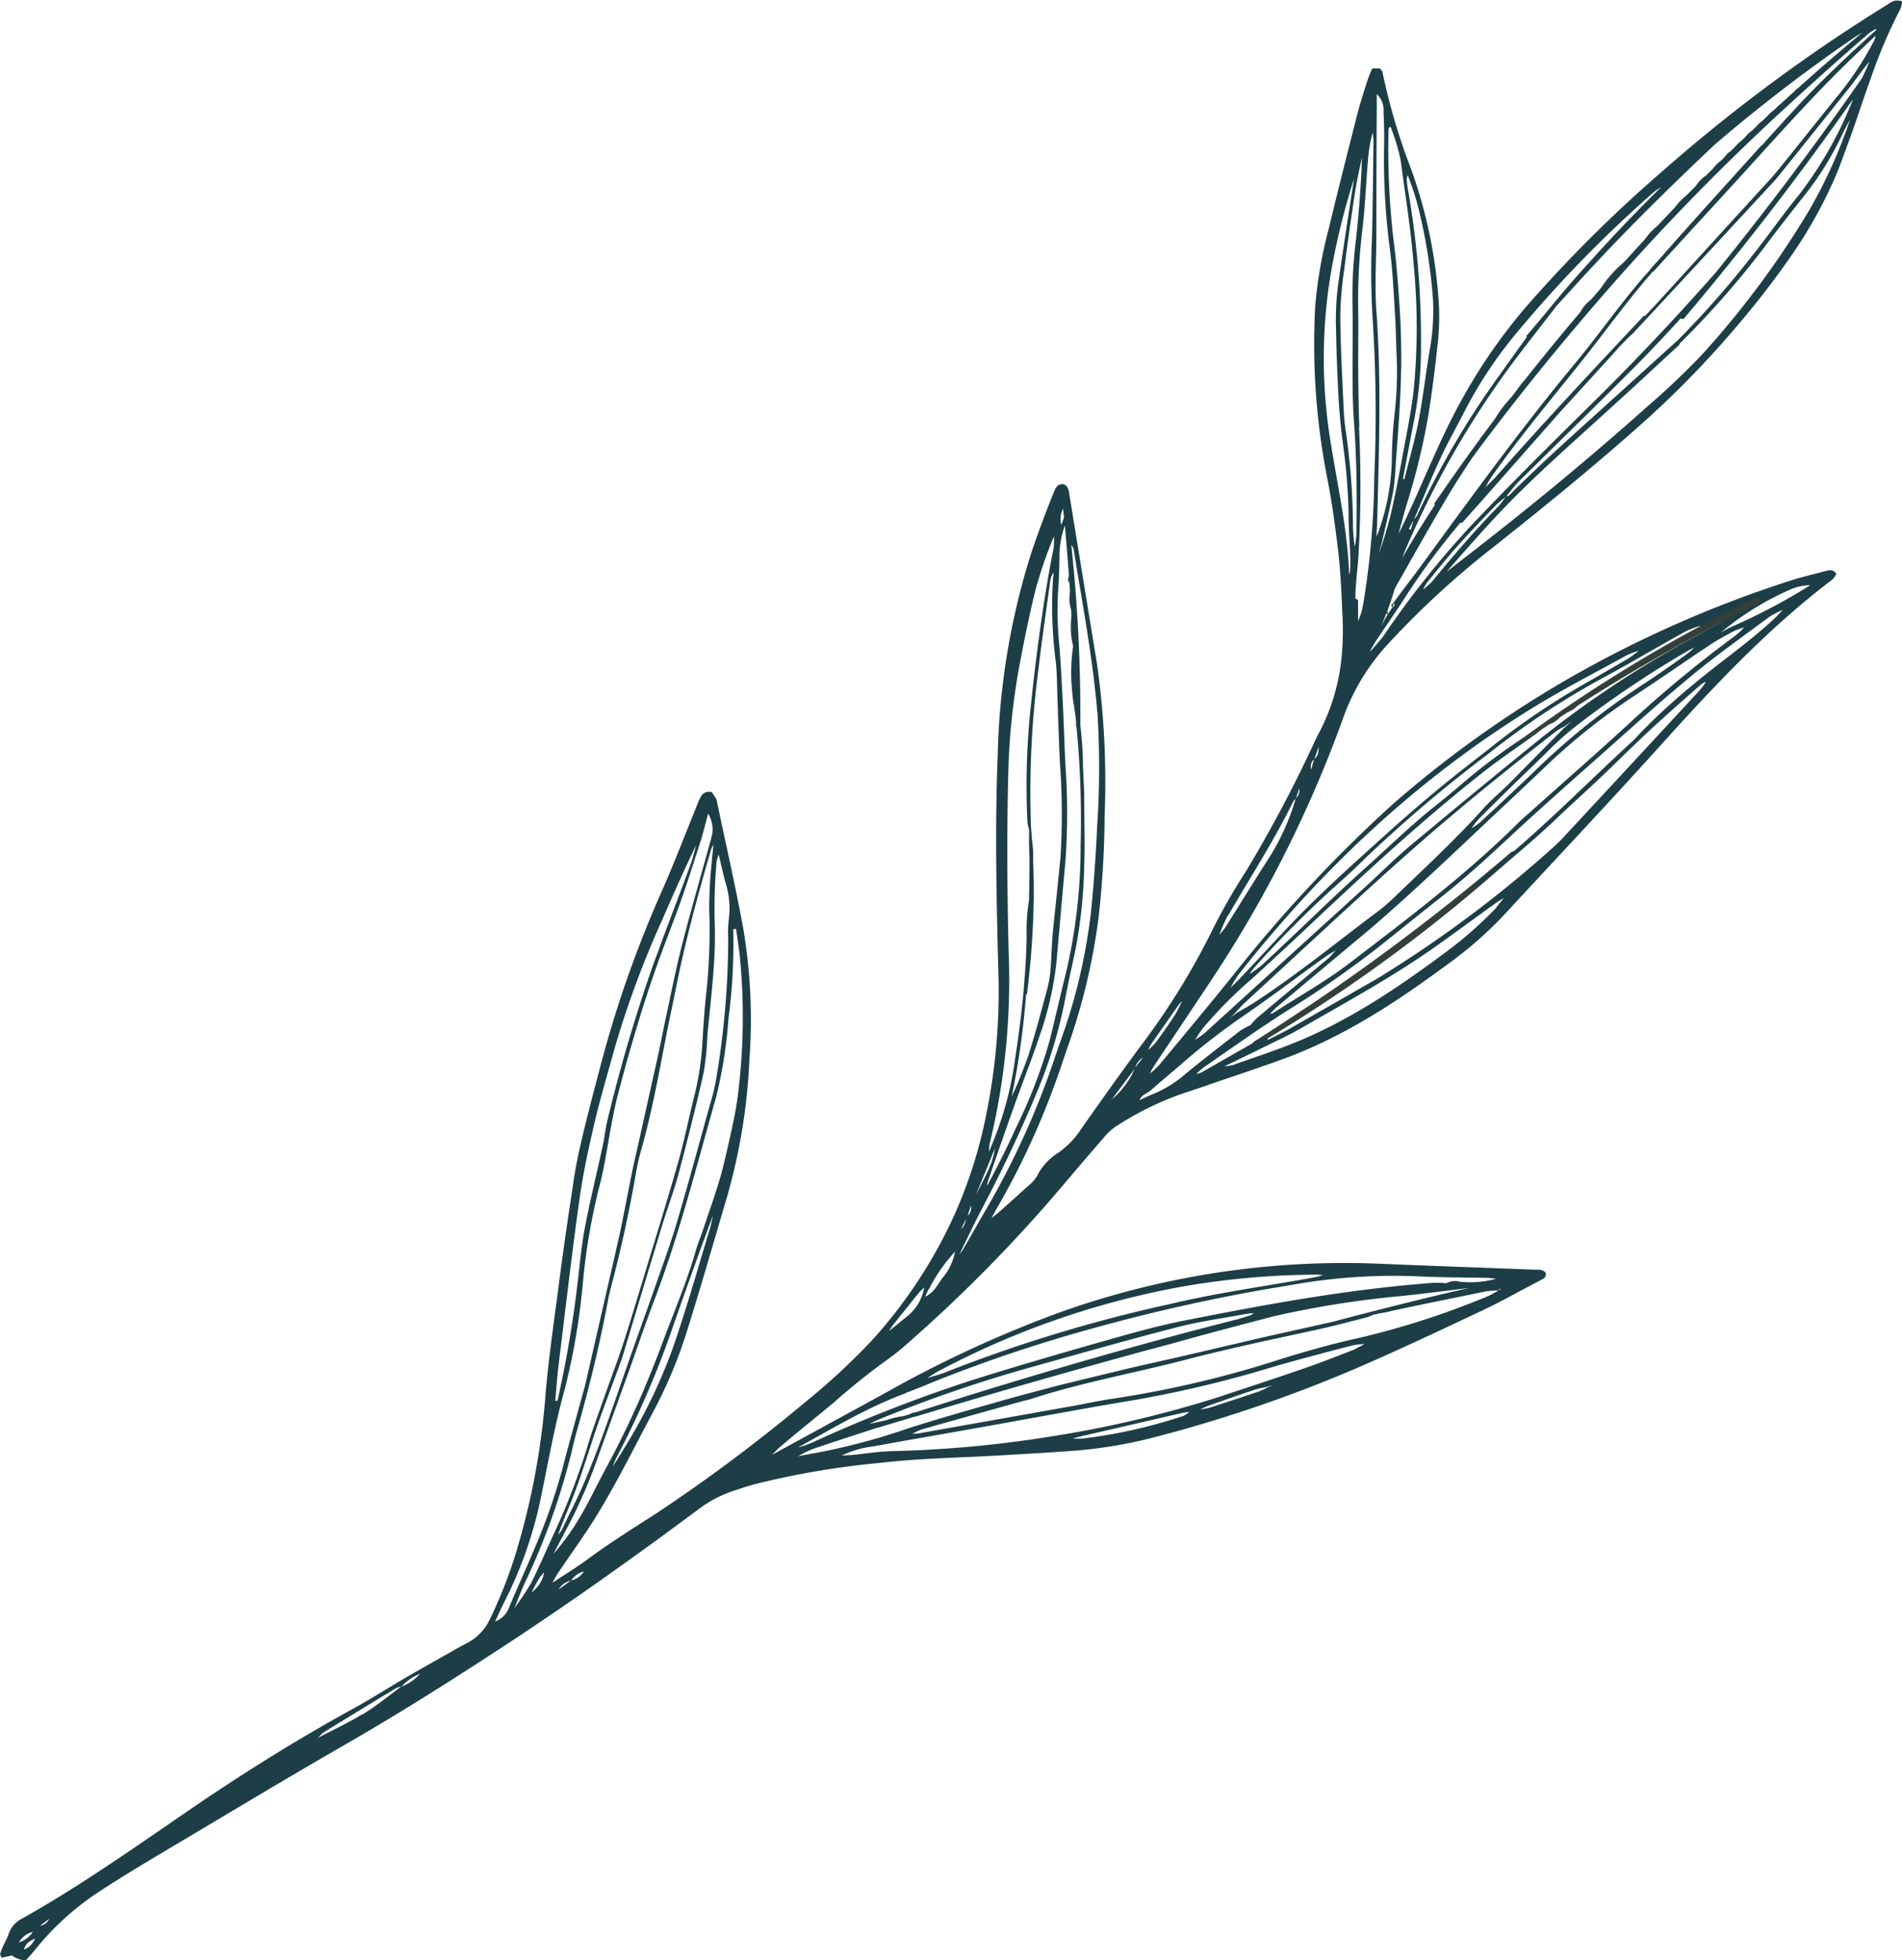 <svg xmlns="http://www.w3.org/2000/svg" viewBox="0 0 249.72 257.32"><defs><style>.cls-1{fill:#33403a;}.cls-2{fill:#1d3e46;}</style></defs><g id="Layer_2" data-name="Layer 2"><g id="Layer_1-2" data-name="Layer 1"><path class="cls-1" d="M200.58,58.48l.52-.57Z"/><path class="cls-1" d="M200.09,59c.17-.19.34-.39.52-.58C200.43,58.64,200.26,58.84,200.09,59Z"/><path class="cls-1" d="M199.6,59.57l.52-.57Z"/><path class="cls-1" d="M199.11,60.12c.17-.19.34-.39.52-.58C199.45,59.73,199.28,59.93,199.11,60.12Z"/><path class="cls-1" d="M198.61,60.66l.53-.57Z"/><path class="cls-1" d="M140.74,80.38a9.57,9.57,0,0,1,.15,4.45h0a10.48,10.48,0,0,1-.12-4.46Z"/><path class="cls-1" d="M140.77,80.37a4.39,4.39,0,0,1-.25-2.79h0a4.19,4.19,0,0,1,.25,2.79Z"/><path class="cls-1" d="M140.36,72.72h0C140.36,72.64,140.35,72.55,140.36,72.72Z"/><path class="cls-1" d="M140.38,74.45l-.19-.51.21,0c0,.18,0,.36-.05.54Z"/><path class="cls-1" d="M140.43,75.49c0-.35,0-.69-.05-1h0c0,.35,0,.7.05,1Z"/><path class="cls-1" d="M140.4,75.5c0,.35,0,.69,0,1h0c-.34-.33-.14-.69,0-1Z"/><path class="cls-1" d="M140.45,76.54c0,.35,0,.7,0,1h0c0-.35,0-.7,0-1Z"/><path class="cls-1" d="M209.92,38.26a14.67,14.67,0,0,1,4-4.38Z"/><path class="cls-1" d="M195.87,55.82a12.6,12.6,0,0,1,3.24-4.25A17.67,17.67,0,0,1,195.87,55.82Z"/><path class="cls-1" d="M219.65,27.68a6.51,6.51,0,0,1,2.4-2.43A6.23,6.23,0,0,1,219.65,27.68Z"/><path class="cls-1" d="M215.81,31.72a6.44,6.44,0,0,1,2.4-2.43A6.37,6.37,0,0,1,215.81,31.72Z"/><path class="cls-1" d="M222.51,24.73a3.71,3.71,0,0,1,1.91-1.89A4.21,4.21,0,0,1,222.51,24.73Z"/><path class="cls-1" d="M207.37,41.3a4.08,4.08,0,0,1,1.59-2A4,4,0,0,1,207.37,41.3Z"/><path class="cls-1" d="M199.08,51.6a3.71,3.71,0,0,1,1.59-2A3.88,3.88,0,0,1,199.08,51.6Z"/><path class="cls-1" d="M224.87,22.32A2.35,2.35,0,0,1,226.29,21,2.14,2.14,0,0,1,224.87,22.32Z"/><path class="cls-1" d="M226.26,21a2.2,2.2,0,0,1,1.42-1.34A2.27,2.27,0,0,1,226.26,21Z"/><path class="cls-1" d="M227.65,19.68a2.23,2.23,0,0,1,1.41-1.34A2.23,2.23,0,0,1,227.65,19.68Z"/><path class="cls-1" d="M231.8,15.73a2.37,2.37,0,0,1,1.42-1.35A2.29,2.29,0,0,1,231.8,15.73Z"/><path class="cls-1" d="M235.44,15A2.69,2.69,0,0,1,234,16.34,2.38,2.38,0,0,1,235.44,15Z"/><path class="cls-1" d="M237.8,12.59a2.73,2.73,0,0,1-1.42,1.34A2.59,2.59,0,0,1,237.8,12.59Z"/><path class="cls-1" d="M229,18.37A2.29,2.29,0,0,1,230.45,17,2.29,2.29,0,0,1,229,18.37Z"/><path class="cls-1" d="M230.42,17.05a2.24,2.24,0,0,1,1.42-1.35A2.37,2.37,0,0,1,230.42,17.05Z"/><path class="cls-1" d="M237.26,10.77a1.84,1.84,0,0,1,1.33-1A1.82,1.82,0,0,1,237.26,10.77Z"/><path class="cls-1" d="M201.13,49.11a2.26,2.26,0,0,1,1.1-1.44A2.38,2.38,0,0,1,201.13,49.11Z"/><path class="cls-1" d="M239.45,9a1.9,1.9,0,0,1,1.33-1A1.71,1.71,0,0,1,239.45,9Z"/><path class="cls-1" d="M204.25,45.2c.37-.47.73-1,1.1-1.43A2.3,2.3,0,0,1,204.25,45.2Z"/><path class="cls-1" d="M241.64,7.22a1.84,1.84,0,0,1,1.34-1A1.78,1.78,0,0,1,241.64,7.22Z"/><path class="cls-1" d="M202.69,47.16a2.42,2.42,0,0,1,1.1-1.44A2.34,2.34,0,0,1,202.69,47.16Z"/><path class="cls-1" d="M205.81,43.25c.37-.47.73-1,1.1-1.43A2.39,2.39,0,0,1,205.81,43.25Z"/><path class="cls-1" d="M233.19,14.41a1.07,1.07,0,0,1,.93-.8Z"/><path class="cls-1" d="M234.57,13.09l.93-.8A1.05,1.05,0,0,1,234.57,13.09Z"/><path class="cls-1" d="M235.47,12.32a1.1,1.1,0,0,1,.93-.8A1.21,1.21,0,0,1,235.47,12.32Z"/><path class="cls-1" d="M239.19,11.27l-.93.8Z"/><path class="cls-1" d="M236.36,11.54a1.19,1.19,0,0,1,.93-.8A1.1,1.1,0,0,1,236.36,11.54Z"/><path class="cls-1" d="M238.56,9.77a1.12,1.12,0,0,1,.92-.8A1.1,1.1,0,0,1,238.56,9.77Z"/><path class="cls-1" d="M240.75,8l.93-.8A1.07,1.07,0,0,1,240.75,8Z"/><path class="cls-1" d="M243.84,5.45a1,1,0,0,1,.93-.8Z"/><path class="cls-1" d="M243.84,6.77l-.93.8Z"/><path class="cls-1" d="M242.94,6.22a1,1,0,0,1,.93-.8Z"/><path class="cls-1" d="M200.64,49.65l.52-.57Z"/><path class="cls-1" d="M202.2,47.7l.52-.57Z"/><path class="cls-1" d="M203.76,45.75l.52-.57Z"/><path class="cls-1" d="M205.32,43.8l.52-.58Z"/><path class="cls-1" d="M206.88,41.85l.52-.58Z"/><path class="cls-1" d="M208.93,39.35l.53-.57Z"/><path class="cls-1" d="M209.42,38.81l.53-.58Z"/><path class="cls-1" d="M213.84,33.9l.53-.57Z"/><path class="cls-1" d="M214.33,33.36l.53-.57Z"/><path class="cls-1" d="M214.83,32.81l.52-.57Z"/><path class="cls-1" d="M215.32,32.27l.52-.58Z"/><path class="cls-1" d="M218.18,29.32l.52-.58Z"/><path class="cls-1" d="M218.67,28.77l.52-.57Z"/><path class="cls-1" d="M219.16,28.23l.52-.58Z"/><path class="cls-1" d="M183,79.1l-.18.67C182.56,79.46,182.73,79.27,183,79.1Z"/><path class="cls-1" d="M222,25.27l.52-.57Z"/><path class="cls-1" d="M224.38,22.87l.53-.58Z"/><path class="cls-1" d="M232.58,18l-.53.57Z"/><path class="cls-1" d="M233.07,17.4l-.53.58Z"/><path class="cls-1" d="M233.56,16.86l-.52.57Z"/><path class="cls-1" d="M234.05,16.31l-.52.58Z"/><path class="cls-1" d="M246.2,4.36l-.52.58Z"/><path class="cls-1" d="M245.71,4.91l-.52.57Z"/><path class="cls-1" d="M244.82,5.68l-.52.57Z"/><path class="cls-1" d="M244.33,6.22c-.18.19-.35.39-.52.58C244,6.61,244.15,6.41,244.33,6.22Z"/><path class="cls-1" d="M242.94,7.54c-.17.19-.35.38-.52.58C242.59,7.92,242.77,7.73,242.94,7.54Z"/><path class="cls-1" d="M242.45,8.09l-.52.57Z"/><path class="cls-1" d="M241.55,8.86l-.52.57Z"/><path class="cls-1" d="M241.06,9.41l-.52.57Z"/><path class="cls-1" d="M240.17,10.18l-.52.57Z"/><path class="cls-1" d="M239.68,10.72c-.17.2-.35.39-.52.58C239.33,11.11,239.51,10.92,239.68,10.72Z"/><path class="cls-1" d="M235.93,14.45l-.53.58Z"/><path class="cls-1" d="M238.29,12l-.52.58Z"/><path class="cls-1" d="M236.42,13.9l-.53.58Z"/><path class="cls-1" d="M234.09,13.64l.52-.58Z"/><path class="cls-1" d="M240.58,10l-.44.24Z"/><path class="cls-1" d="M242,8.64l-.44.24Z"/><path class="cls-1" d="M245.23,5.45l-.45.25Z"/><path class="cls-1" d="M204.88,39.25a7.17,7.17,0,0,1,.67-1.1q3.33-3.74,6.69-7.42a6.49,6.49,0,0,1,1-.77,7.64,7.64,0,0,1-.62.94q-3.37,3.78-6.78,7.54A8.61,8.61,0,0,1,204.88,39.25Z"/><path class="cls-1" d="M215.59,27.58a3.57,3.57,0,0,1,1.91-1.89A3.78,3.78,0,0,1,215.59,27.58Z"/><path class="cls-1" d="M213.72,29.44a3.73,3.73,0,0,1,1.9-1.89A3.65,3.65,0,0,1,213.72,29.44Z"/><path class="cls-1" d="M219.53,23.2l.41-.23.33.09a2,2,0,0,1-1.41,1.34l.18-.66Z"/><path class="cls-1" d="M218.14,24.51l.75-.14a2.07,2.07,0,0,1-1.42,1.35Z"/><path class="cls-1" d="M213.23,30l.52-.57Z"/><path class="cls-1" d="M191.06,73.21c.17-.2.35-.39.52-.58C191.41,72.82,191.23,73,191.06,73.21Z"/><path class="cls-1" d="M190.57,73.75l.52-.57Z"/><path class="cls-1" d="M190.08,74.3c.17-.2.34-.39.52-.58C190.42,73.91,190.25,74.1,190.08,74.3Z"/><path class="cls-1" d="M189.59,74.84l.52-.57Z"/><path class="cls-1" d="M135.46,114.32a18.28,18.28,0,0,1-.28-5.22A10.74,10.74,0,0,1,135.46,114.32Z"/><path class="cls-1" d="M135.3,117.34c-.32-.59,0-1.15.12-1.71C135.73,116.22,135.45,116.78,135.3,117.34Z"/><path class="cls-1" d="M135.43,115.67c-.34-.47-.11-.93,0-1.39C135.78,114.75,135.56,115.21,135.43,115.67Z"/><path class="cls-1" d="M185.75,171.11c1.07-.74,2.37-.68,3.56-1a13.82,13.82,0,0,1,2.24-.18A21.31,21.31,0,0,1,185.75,171.11Z"/><path class="cls-1" d="M180.63,172.41c1.27-.85,2.8-.91,4.22-1.3a3.68,3.68,0,0,1,.94,0c-1.09.72-2.42.72-3.61,1.12A8,8,0,0,1,180.63,172.41Z"/><path class="cls-1" d="M196.9,169.06a3.37,3.37,0,0,1-.1.34l-1.56.09-1.57.06,2.26-.76Z"/><path class="cls-1" d="M191.51,170l.76-.16Z"/><path class="cls-1" d="M192.23,169.84l.76-.16Z"/><path class="cls-1" d="M193,169.69l.76-.15Z"/><path class="cls-1" d="M131.28,182.25l1.16-.39Z"/><path class="cls-1" d="M130.15,182.61l1.17-.38Z"/><path class="cls-1" d="M129,183l1.16-.38Z"/><path class="cls-1" d="M132.4,181.88l1.16-.39Z"/><path class="cls-1" d="M133.52,181.51l1.17-.39Z"/><path class="cls-1" d="M134.65,181.14l1.16-.39Z"/><path class="cls-1" d="M135.77,180.77l1.16-.39Z"/><path class="cls-1" d="M138.74,179.88l1.16-.38Z"/><path class="cls-1" d="M124.94,184.23l.76-.15Z"/><path class="cls-1" d="M136.89,180.39l.76-.15Z"/><path class="cls-1" d="M138,180l.76-.15Z"/><path class="cls-1" d="M139.86,179.51l.76-.15Z"/><path class="cls-1" d="M141.7,179l.76-.15Z"/><path class="cls-1" d="M142.42,178.86l.76-.15Z"/><path class="cls-1" d="M146.43,177.92l.76-.15Z"/><path class="cls-1" d="M147.15,177.78l.75-.15Z"/><path class="cls-1" d="M137.62,180.26l.43-.25Z"/><path class="cls-1" d="M198.43,111.85a285,285,0,0,1-26,19.81l-1.73,1.14-.2.14-2.72,1.79-.16.1c-1,.65-2,1.3-3,1.93-.31.2,0,.65.33.46a211.3,211.3,0,0,0,26.76-18.75c2.4-2,4.76-4,7.08-6.09C199.11,112.11,198.75,111.58,198.43,111.85Z"/><path class="cls-1" d="M169.52,133.92l-.43.25Z"/><path class="cls-1" d="M166.61,135.84l-.44.25Z"/><path class="cls-2" d="M109.48,184.12a88.45,88.45,0,0,1,7-5.61,30.75,30.75,0,0,0,2.68-2.15,195.45,195.45,0,0,0,20.33-20.67c1.84-2.17,3.68-4.33,5.55-6.48a7,7,0,0,1,1.58-1.4,40.58,40.58,0,0,1,8.51-4.2c1.81-.59,3.62-1.22,5.43-1.84,2.95-1,5.92-2,8.82-3.08,7.57-2.92,14.27-7.35,20.74-12.14a51.91,51.91,0,0,0,7.17-6.24c7.39-8,14.85-15.89,22.12-24C226,89.05,232.76,82,240.61,76.06a2.92,2.92,0,0,0,.49-.73c-.42-.61-.9-.5-1.39-.37-1.58.43-3.19.78-4.74,1.3a150.9,150.9,0,0,0-29.33,13,145.6,145.6,0,0,0-22.76,16.3A185.26,185.26,0,0,0,162,127.91c-3.22,4-6.51,7.94-9.79,11.89a12.32,12.32,0,0,1-1.24,1.15,8.36,8.36,0,0,1,.58-1.06c2.66-4,5.37-8,8-12A160,160,0,0,0,176.4,94.11a28.39,28.39,0,0,1,5.84-9.57A115,115,0,0,1,195.72,72.1c7.07-5.6,14.07-11.28,20.78-17.32A128,128,0,0,0,228.31,42.5a112.51,112.51,0,0,0,7.17-9.36,59.82,59.82,0,0,0,5.33-9.58c.76-1.69,1.34-3.46,2-5.21,1-2.73,1.86-5.48,2.86-8.2a66.51,66.51,0,0,1,3.85-9,4.08,4.08,0,0,0,.23-1,3.37,3.37,0,0,0-1-.06,4.33,4.33,0,0,0-1,.55,218.74,218.74,0,0,0-29.48,21.83A179.21,179.21,0,0,0,200.17,40.5a73.12,73.12,0,0,0-8.34,12.13c-3.17,5.75-5.43,11.91-8.21,17.46.29-1.07.66-2.48,1.07-3.88a88.42,88.42,0,0,0,2.91-12.1c.41-2.7.78-5.41,1.06-8.13a33.11,33.11,0,0,0,.27-5.71,63.57,63.57,0,0,0-3.61-17.94,81.24,81.24,0,0,1-3.81-12.87c0-.15-.18-.27-.33-.48l-1,0a17.92,17.92,0,0,0-.68,1.68c-.49,1.56-1,3.13-1.39,4.71-1.24,4.88-2.48,9.75-3.65,14.64a58.15,58.15,0,0,0-1.79,10.33,91.35,91.35,0,0,0,1.6,22.5c.63,3.21,1.07,6.47,1.45,9.72.29,2.6.41,5.23.51,7.85a34.75,34.75,0,0,1-.05,5.4A26.84,26.84,0,0,1,173.29,96c-.45.81-.82,1.67-1.22,2.51a174.85,174.85,0,0,1-8.56,16,78.79,78.79,0,0,0-4.16,7.24,95.14,95.14,0,0,1-9.41,15.34c-2.71,3.64-5.33,7.35-7.94,11.05a11.43,11.43,0,0,1-3,3.16,7.62,7.62,0,0,0-2.85,3.1,5,5,0,0,1-1.2,1.32c-1.25,1.15-2.51,2.27-3.78,3.4-.24.22-.51.41-1,.81.33-.61.47-.9.64-1.18a102.16,102.16,0,0,0,7.41-15.69c.76-2,1.4-4,2.1-6a82.44,82.44,0,0,0,3.91-16.56,125.33,125.33,0,0,0,.8-13.41,110.79,110.79,0,0,0-1-19.94Q142.2,76,140.39,64.83c-.08-.49-.14-1-.73-1.26-.89-.11-1.15.63-1.39,1.27-1,2.5-1.94,5-2.8,7.53A94.46,94.46,0,0,0,131,99c-.38,9.34-.18,18.68.06,28a81.09,81.09,0,0,1-1.49,18.91,61.92,61.92,0,0,1-4.26,13.58A63.7,63.7,0,0,1,114.45,176a87.58,87.58,0,0,1-8.64,8,220.4,220.4,0,0,1-19.55,14.62c-3,1.94-6,3.8-8.87,5.91-1.56,1.16-3.24,2.18-4.86,3.26.31-.56.6-1.13,1-1.66,1.07-1.59,2.17-3.15,3.24-4.73,3.37-5,6-10.44,8.81-15.72a61.55,61.55,0,0,0,4.64-11c1.83-5.84,3.51-11.73,5.25-17.6a77.63,77.63,0,0,0,2.92-17.91,72,72,0,0,0-.84-17.48c-1-5.42-2.24-10.81-3.37-16.21a2.26,2.26,0,0,0-.17-.63c-.17-.32-.4-.61-.54-.84a1.2,1.2,0,0,0-1.49.65,8.4,8.4,0,0,0-.52,1.19c-1.49,3.65-2.89,7.33-4.47,10.93a150,150,0,0,0-7.86,22.06c-.89,3.38-1.8,6.76-2.61,10.16-.52,2.18-1,4.39-1.29,6.6q-1.09,7-2,14.11c-.6,4.55-1.26,9.1-1.63,13.67A96.66,96.66,0,0,1,67.7,204a61.16,61.16,0,0,1-3.36,8.53,6.84,6.84,0,0,1-3.12,3.23c-.69.35-1.35.72-2,1.1-2,1.13-4,2.25-6,3.41-2.31,1.35-4.57,2.8-6.92,4.09-7.48,4.1-14.7,8.63-21.74,13.46s-14.18,9.86-21.72,14.09A3.45,3.45,0,0,0,1.1,254a10.5,10.5,0,0,1-.62,1.32,10.29,10.29,0,0,0-.47,1.2c0,.11.1.28.2.49l1.37-.29a3.05,3.05,0,0,0,1.82.63c.33-.38.74-.81,1.11-1.27a36.56,36.56,0,0,1,8.44-7.7c3.57-2.34,7.24-4.5,10.91-6.68,7.23-4.31,14.45-8.64,21.75-12.84,6.58-3.79,13-7.83,19.39-12,9.13-5.93,18-12.24,26.72-18.73a15.75,15.75,0,0,1,4.47-2.37c.93-.31,1.87-.63,2.81-.89a108.48,108.48,0,0,1,16.46-2.81c5.31-.63,10.69-.68,16-1,3.33-.2,6.65-.38,10-.64a61.08,61.08,0,0,0,10.81-1.92,185.86,185.86,0,0,0,25.27-8.64c5.77-2.47,11.46-5.17,17.14-7.85,2.57-1.21,5-2.61,7.56-3.93.38-.2.84-.35.69-1-.41-.48-1-.38-1.51-.4-6.88-.26-13.76-.5-20.63-.79a111,111,0,0,0-42.33,6.65A156.35,156.35,0,0,0,116,183l-14.65,8c.42-.41.82-.85,1.27-1.22C104.9,187.85,107.22,186,109.48,184.12ZM186.86,77.41a5,5,0,0,1,.51-.94c1.38-1.69,2.74-3.4,4.19-5,1.59-1.79,3.27-3.51,4.93-5.24a15.32,15.32,0,0,1,1.22-1c.56-.66,1.07-1.37,1.68-2,4.92-4.87,9.89-9.7,14.78-14.6q3.33-3.34,6.51-6.85a.29.29,0,0,0,.44,0Q232.91,27.85,243.3,13a51.4,51.4,0,0,1-7.09,12.56c-2.1,2.57-4,5.29-6.07,7.9a124.19,124.19,0,0,1-10,11.35l-.08.05L205.84,57.73c-2.3,2.09-4.55,4.19-6.75,6.36a2,2,0,0,0-.26.25l-.74.75-.36.08c-.29.39-.55.8-.87,1.16l-.09.1c-1.31,1.35-2.59,2.72-3.85,4.14-1.7,1.93-3.36,3.89-5,5.9Zm50.76-49.95a118.54,118.54,0,0,1-14,18.92,97.45,97.45,0,0,1-7.35,7c-7.62,6.81-15.51,13.3-23.59,19.55l-2.75,2.13c2.85-3.25,5.69-6.52,8.74-9.6,4.45-4.47,9.24-8.62,13.88-12.89,2-1.79,3.92-3.6,5.87-5.4l.27-.25,1.74-1.6a.3.3,0,0,0,.1-.22,118.19,118.19,0,0,0,11.16-12.7c1.63-2.19,3.32-4.34,5-6.46a41.09,41.09,0,0,0,5.05-8c.36-.76.75-1.51,1.16-2.24A65.83,65.83,0,0,1,237.62,27.46Zm8.31-21.88a42,42,0,0,1-5,7.43c-2.09,2.59-4.16,5.2-6.25,7.79-.75.93-1.49,1.88-2.3,2.77Q225,31.63,217.7,39.65c-.57.62-1.15,1.22-1.73,1.83a.21.21,0,0,0-.22.06c-6.57,7-13.16,14-19.48,21.2L195,64c.31-.53.59-1.07.94-1.57,3.63-5.11,7.65-9.92,11.56-14.81,2.83-3.53,5.47-7.21,8.39-10.67.35-.42.71-.83,1.07-1.25a.27.27,0,0,0,.14-.07c4-4.4,8.06-8.78,12.07-13.19s7.87-8.72,12-12.86c1.66-1.66,3.36-3.27,5.06-4.88A1.82,1.82,0,0,1,245.93,5.58Zm.4-1.81,0,.17c-3.7,3.36-7.37,6.77-10.75,10.47-1.38,1.52-2.77,3-4.15,4.57-.11.09-.22.18-.32.28-4.34,4.82-8.72,9.61-13,14.49l-1.36,1.5a.34.34,0,0,0-.06.12l-1,1.12c-3.2,3.72-6,7.76-9.16,11.54-7.26,8.76-13.91,18-20.61,27.15-1,1.32-2,2.62-2.94,3.93.14.27.12.49-.18.64l-.56.84-.1-.34c.37-1,.7-2,1-3,2.31-4.08,4.6-8.17,7-12.2,1-1.7,2.1-3.36,3.19-5,5.13-6.95,10.56-13.68,16.2-20.22a304.57,304.57,0,0,1,23.59-24.48c4.07-3.76,8.19-7.48,12.4-11.1Zm-2.81,1.11c.32-.21.66-.41,1-.61A291.78,291.78,0,0,0,222.07,25a309.75,309.75,0,0,0-22.38,25.52c-1.65,2.1-3.25,4.23-4.83,6.37-.15.18-.29.36-.43.55l-.21.32c-2,2.71-3.92,5.46-5.83,8.22a.24.24,0,0,0,0,.31c-1.49,2.28-2.94,4.6-4.31,7,.28-.71.56-1.41.87-2.1a120.75,120.75,0,0,1,13.69-23.6c1.83-2.44,3.73-4.84,5.59-7.26a.56.56,0,0,1,.05-.08l2.86-3.14q3.18-3.49,6.48-6.87c3.74-3.83,7.59-7.54,11.47-11.22A213.48,213.48,0,0,1,243.52,4.88ZM189.06,60.3c1-2.18,2.2-4.28,3.29-6.42a56.19,56.19,0,0,1,7.22-10.71,162.82,162.82,0,0,1,17.52-17.91,8.69,8.69,0,0,1,1-.69c-1.64,1.62-3.27,3.27-4.87,4.94q-3.3,3.48-6.48,7.08c-2.15,2.44-4.15,5-6.29,7.46a.18.18,0,0,0,0,.23c-1.32,1.78-2.58,3.6-3.88,5.39A112.07,112.07,0,0,0,186.09,67.6a3,3,0,0,1-.43.58C186.79,65.55,187.86,62.89,189.06,60.3Zm-3.48,8-.35,1.25-.26-.1ZM182,80.56l.2.06-.88,1.6C181.56,81.67,181.79,81.12,182,80.56Zm-1.45,3.74c1.26-1.91,2.59-3.77,3.81-5.69a94.16,94.16,0,0,1,7.39-10,.29.29,0,0,0,.33-.09c4.36-4.89,8.67-9.82,13-14.71q3.67-4,7.34-8.05l.15-.2L214,44.11a2.86,2.86,0,0,0,.41-.36q9.18-9.87,18.34-19.77c.37-.4.72-.82,1.06-1.24,3-3.74,6-7.47,9-11.23.9-1.13,1.69-2.33,2.65-3.43-.32.73-.64,1.46-1,2.19q-9.12,13.08-19.19,25.5c-4.91,5.57-10,11-15.25,16.21-5.64,5.56-11.28,11.13-16.74,16.88a118.61,118.61,0,0,0-11.52,14.46c-.57.82-1.27,1.53-1.91,2.29A12.64,12.64,0,0,1,180.55,84.3ZM184.82,23a33.24,33.24,0,0,1,1.4,4.28,72.16,72.16,0,0,1,1.92,12,28.77,28.77,0,0,1-.43,6.68c-.53,3.13-.88,6.28-1.48,9.39-.49,2.54-1.22,5-1.84,7.56l-.19-.05c.51-2.68,1-5.36,1.52-8a51.73,51.73,0,0,0,.85-9.94,113.33,113.33,0,0,0-1.69-19.89c-.09-.48-.14-1-.19-1.46A2.48,2.48,0,0,1,184.82,23Zm-2.25-6.37A27.05,27.05,0,0,1,183.89,21c.59,4.49,1.34,9,1.69,13.48a85.46,85.46,0,0,1,0,17c-.31,2.49-.8,5-1.26,7.42-.5,2.73-1,5.47-1.62,8.18a47.56,47.56,0,0,1-1.7,5.65c.16-.57.34-1.13.47-1.7.49-2.13,1-4.24,1.42-6.39a31,31,0,0,0,.36-3.74c.19-2.55.39-5.11.53-7.67.11-2.12.2-4.24.19-6.37,0-2.34-.08-4.69-.24-7-.2-2.94-.43-5.88-.82-8.8a103.75,103.75,0,0,1-.6-14.21S182.41,16.77,182.57,16.61Zm-.92-2c.06,1.52.11,3,.07,4.58a89.92,89.92,0,0,0,.79,13.72c.35,2.75.47,5.54.64,8.31.12,1.74.13,3.49.21,5.24a48.1,48.1,0,0,1-.24,7.68,58.29,58.29,0,0,0-.38,6.2,29.6,29.6,0,0,1-2,10.09c0-.72.06-1.44.08-2.16.23-9.16.56-18.32-.11-27.49-.24-3.36,0-6.76,0-10.14q0-8.18.05-16.36c0-.65,0-1.3,0-1.94A2.76,2.76,0,0,1,181.65,14.56ZM178,31.71a59.47,59.47,0,0,0-.42,8.65c.05,2.51,0,5,0,7.53s0,5.13.2,7.68c.36,4.85.38,9.7.31,14.55a13.8,13.8,0,0,1-.22,1.68,23.7,23.7,0,0,1-.23-2.5,90.3,90.3,0,0,0-.95-12.72,25.53,25.53,0,0,1-.27-2.76c-.18-4.09-.41-8.18-.45-12.27a45.87,45.87,0,0,1,.52-6.18c.39-3.19.85-6.38,1.33-9.56.26-1.71.6-3.42,1-5.11C178.69,24.39,178.41,28.05,178,31.71Zm-.87,43.43c-.24-5.64-1.47-11.14-2.36-16.69a68,68,0,0,1,0-22.82,92.74,92.74,0,0,1,3-12.14c-.77,5.06-1.52,9.74-2.15,14.42a35.09,35.09,0,0,0-.21,5.23q.08,4.66.35,9.32c.12,2.13.35,4.25.63,6.36a74,74,0,0,1,.67,8.81c0,1.9.17,3.81.23,5.72,0,.68,0,1.36-.09,2A.57.57,0,0,1,177.09,75.14Zm1.34-19.08c-.11-2.72-.12-5.45-.15-8.18,0-2.46.05-4.92,0-7.37a77.58,77.58,0,0,1,.6-10.78c.32-2.88.44-5.77.68-8.66a19.32,19.32,0,0,1,.64-3.72c0,.41.1.83.09,1.25-.06,4.31-.09,8.63-.21,12.94a99.37,99.37,0,0,0,.12,10.64,194,194,0,0,1,.19,20.46,108.55,108.55,0,0,1-1,13.72c-.19,1.24-.34,2.49-.61,3.72a8.08,8.08,0,0,1-.51,1.45c0-.85,0-1.71,0-2.56a.35.35,0,0,0-.36-.36c0-1.85.28-3.68.4-5.52A164,164,0,0,0,178.43,56.06Zm-5.33,42c0,.81-.17,1.26-.57,1.57Zm-.63,1.67-.36,1.29A1.27,1.27,0,0,1,172.47,99.73Zm-1.92,3.78a1.52,1.52,0,0,1-.44,1.29Zm-9.31,16.62c2.87-4.95,6-9.77,8.52-14.92a1.14,1.14,0,0,1,.3-.32,30.37,30.37,0,0,1-3.52,7.79c-1.94,3-3.81,6.08-5.73,9.11a7.28,7.28,0,0,1-.77.91C160.43,121.84,160.77,121,161.24,120.13Zm35.21-1a53,53,0,0,1-7.15,6.23c-5.93,4.39-12.05,8.49-18.9,11.34-2.76,1.14-5.62,2.07-8.45,3.08a6.2,6.2,0,0,1-1.23.21c1.6-.78,3.21-1.55,4.81-2.34,1.8-.9,3.65-1.73,5.39-2.74,6-3.47,12.09-6.78,17.74-10.8,2.58-1.83,5.13-3.71,7.69-5.56.34-.24.72-.45,1.08-.67C197.1,118.27,196.81,118.72,196.45,119.1ZM233,81.17c-3.35,3.15-7.16,5.73-10.67,8.68a83.77,83.77,0,0,0-6.89,6.3c-.33.35-.65.73-1,1.06-6.55,6-12.68,12.35-19.67,17.82a15.87,15.87,0,0,0-1.36,1.36,8.83,8.83,0,0,0,1.25-.68,122.8,122.8,0,0,0,10.2-8.72c1.7-1.62,3.45-3.18,5.15-4.79,2.18-2.06,4.29-4.19,6.49-6.23s4.54-4.09,6.83-6.11a2.72,2.72,0,0,1,.65-.36,9,9,0,0,1-.71,1q-8.85,9.57-17.72,19.12c-.89,1-1.87,1.84-2.85,2.71a156.78,156.78,0,0,1-20.62,15.36c-.51.32-1,.64-1.54.94q-5.4,3.1-10.82,6.19c-1,.59-2.12,1.11-3.22,1.68l-.3-.44c-.47.24-1,.45-1.42.71l-7,4a2.71,2.71,0,0,1-.7.21,10.29,10.29,0,0,1,1.16-1c3.74-2.56,7.42-5.21,11.26-7.61a133.21,133.21,0,0,0,13.07-9.29q3.38-2.73,6.78-5.42c3.22-2.54,6.21-5.32,9.22-8.11,3.92-3.64,7.93-7.17,11.93-10.72,3.84-3.41,7.64-6.86,11.6-10.12,3.28-2.71,6.76-5.17,10.18-7.71a11.48,11.48,0,0,1,1.81-.94C233.71,80.42,233.38,80.82,233,81.17ZM205.36,95.56q-3.56,3.61-7.12,7.21c-1.12,1.12-2.35,2.13-3.41,3.3-3.69,4.1-7.73,7.84-11.7,11.66a24.35,24.35,0,0,1-2.1,1.83c-5.36,4-10.57,8.27-16.19,11.95-.81.54-1.68,1-2.52,1.5l-.75.58.68-.7c.37-.39.71-.81,1.11-1.18,6.67-6.13,13.27-12.32,20-18.35S197.15,101.58,204.31,96a8.71,8.71,0,0,1,1-.58l1.05-.74Zm1.39-.11A135.06,135.06,0,0,1,221.8,85.33l.63-.32a8.47,8.47,0,0,1-1,.89c-2,1.44-4.1,2.91-6.2,4.27a92.22,92.22,0,0,0-13.76,11.08c-2.36,2.27-4.76,4.5-7.16,6.72a8.35,8.35,0,0,1-1.1.77,9.86,9.86,0,0,1,.93-1.2c1.37-1.4,2.77-2.77,4.17-4.15,1.56-1.52,3.11-3,4.7-4.55A41.42,41.42,0,0,1,206.75,95.45Zm-10.68,11.64c2.3-2.16,4.62-4.33,6.91-6.52A82.06,82.06,0,0,1,214.5,91.4c3.29-2.16,6.51-4.41,9.79-6.59,1-.7,2.14-1.3,3.25-1.9a9,9,0,0,1,1.45-.54,11.17,11.17,0,0,1-1.12,1.06,159.22,159.22,0,0,0-14.26,11.81c-4.23,3.88-8.55,7.65-12.83,11.48-.41.36-.83.71-1.22,1.09-6.91,6.9-14.69,12.75-22.41,18.66-3.16,2.41-6.67,4.36-10,6.52a1.79,1.79,0,0,1-.41.13,9.27,9.27,0,0,1,1-1q5.9-4.95,11.81-9.88C185.22,117.41,190.61,112.22,196.07,107.09Zm39.15-29.77a7.12,7.12,0,0,1,2.44-.5c-.23.16-.47.31-.71.46a78.55,78.55,0,0,1-9.6,5c-.49.23-1,.52-1.44.78A38.2,38.2,0,0,1,235.22,77.32ZM162.57,128c11.29-14.35,24.46-26.61,40.19-36C206.32,89.91,210,88,213.63,86a10,10,0,0,1,1.56-.57c-.45.33-.89.68-1.38,1-2.11,1.24-4.24,2.47-6.37,3.69a94.55,94.55,0,0,0-11.1,7.53c-2.53,2-5.09,3.94-7.57,6s-4.91,4.17-7.29,6.33c-3.24,2.92-6.5,5.84-9.6,8.91s-6.08,6.4-9.12,9.61c-.39.4-.8.78-1.2,1.16C161.89,129.06,162.2,128.52,162.57,128Zm-4.8,7.18a56.88,56.88,0,0,1,6.54-6.63c2.2-2,4.35-4,6.49-6,7.74-7.3,15.52-14.55,23.88-21.14,2.23-1.76,4.59-3.33,6.89-5,.51-.38,1-.83,1.47-1.25a8.23,8.23,0,0,0-1.17.5,78.55,78.55,0,0,0-9.4,6.8c-1.28,1.1-2.58,2.19-3.9,3.24-3.3,2.6-6.29,5.55-9.42,8.35-4.62,4.15-9,8.54-13.59,12.75a13.66,13.66,0,0,1-1.51,1.07,9,9,0,0,1,.64-.85,142.27,142.27,0,0,1,10.38-10.46c1.43-1.27,2.85-2.56,4.2-3.91A184,184,0,0,1,195.36,99a103.35,103.35,0,0,1,14.71-9.8c3.74-2,7.42-4.2,11.15-6.26a13,13,0,0,1,2.05-.79l-.46.51a12.62,12.62,0,0,0,1.49-.55c1.7-.86,3.38-1.75,5.06-2.63a15.54,15.54,0,0,1-1.67,1.26c-2.23,1.26-4.51,2.45-6.75,3.71a136,136,0,0,0-18.39,12.28c-5.88,4.73-11.69,9.54-17.48,14.37-2,1.68-3.86,3.55-5.8,5.32l-21.1,19.2a12.42,12.42,0,0,1-1.26.89C157.19,136.08,157.45,135.62,157.77,135.22Zm-6.72,8c1.46-1.31,3-2.55,4.45-3.83a90,90,0,0,1,8.16-6.26c3.49-2.41,6.88-5,10.32-7.46.44-.32.93-.58,1.4-.86-.31.32-.59.67-.93,1-3.13,2.62-6.27,5.23-9.39,7.85a8.58,8.58,0,0,0-.86.95h0a10.75,10.75,0,0,0-1.38.75c-2.36,1.84-4.73,3.67-7.05,5.56a15.42,15.42,0,0,1-4.55,2.82c-.55.2-1.07.49-1.6.74C149.85,143.71,150.58,143.59,151.05,143.18Zm.1-6.12q1.82-2.62,3.66-5.22a3,3,0,0,1,.39-.41c-.33.64-.62,1.31-1,1.91-.76,1.17-1.57,2.31-2.39,3.44a11.75,11.75,0,0,1-1.05,1.07A5.32,5.32,0,0,1,151.15,137.06Zm-1.08,1.79-1,1.25A2.15,2.15,0,0,1,150.07,138.85Zm-1.1,1.48a10.93,10.93,0,0,1-3,4Zm-21.92,19.26c.14-.43.28-.86.41-1.29A1.3,1.3,0,0,1,127.05,159.59Zm8.67-41.38c.06-3.43-.14-6.85-.4-10.27a6.1,6.1,0,0,0,0-.74,124.21,124.21,0,0,1,.95-18.79c.48-4.07,1.07-8.12,1.62-12.17a2.52,2.52,0,0,1,.43-1.07c0,.21,0,.41-.05.62a55.77,55.77,0,0,0,.35,11.11c.18,1.63.15,3.27.22,4.91.1,2.78.19,5.56.32,8.34a90.62,90.62,0,0,1,.07,12.44c-.31,3.26-.67,6.52-1,9.78-.15,1.69-.18,3.38-.32,5.07a14,14,0,0,1-.42,2.41c-.77,2.85-1.52,5.71-2.41,8.52a58.42,58.42,0,0,1-2.25,5.6,104.29,104.29,0,0,0,1.88-13.38.24.24,0,0,0,.14-.2A115.31,115.31,0,0,0,135.72,118.21Zm-7.61,38.68,2.52-6.13C130.3,153,129.1,154.91,128.11,156.89Zm12.79-85a1.4,1.4,0,0,1,.1.47c1.17,7.17,2.51,14.32,3.11,21.58a116.93,116.93,0,0,1-.07,14.74c-.17,3.65-.42,7.31-.79,10.94a74.88,74.88,0,0,1-3.95,16.89c-.67,1.91-1.3,3.83-2,5.72a107,107,0,0,1-7.6,16.14c-1.1,1.89-2.17,3.79-3.27,5.68a4.53,4.53,0,0,1-.43.55c.92-1.87,1.8-3.76,2.77-5.61,2.79-5.31,5.38-10.72,7.65-16.28A62.54,62.54,0,0,0,139.88,131c.36-1.93.79-3.85,1.21-5.77a64.74,64.74,0,0,0,1.26-11.7c.11-2.88,0-5.77,0-8.66,0-1.53-.13-3-.17-4.58,0-1.72-.16-3.43-.34-5.14a209.62,209.62,0,0,0-1.19-23.63A3.07,3.07,0,0,1,140.9,71.92ZM139.81,69c.48,5.3.83,10.6,1.09,15.9,0,0,0,0,0-.08h0a23.21,23.21,0,0,0-.15,5.71,15.81,15.81,0,0,0,.2,1.79q.18,1.15.33,2.31c0,.22,0,.44,0,.65a.2.2,0,0,0,.06.16,127.49,127.49,0,0,1,.54,15.51A72.89,72.89,0,0,1,140,127.53c-.75,3-1.44,6.06-2.19,9.08a67.37,67.37,0,0,1-4.35,11.31c-1.2,2.63-2.48,5.22-3.87,7.77a2.22,2.22,0,0,1,.06-.45c1.16-3.35,2.31-6.71,3.51-10.05,1.06-3,2.24-5.93,3.24-8.93a43.4,43.4,0,0,0,2.3-9.88c.4-4.46.78-8.92,1.19-13.38a89,89,0,0,0,0-12.44c-.14-2.84-.22-5.68-.36-8.51-.13-2.57-.26-5.13-.48-7.69a44.59,44.59,0,0,1-.11-7c.11-1.58.15-3.17.17-4.75A11.69,11.69,0,0,1,139.81,69Zm-.22-2.24c0,.38.07.75.11,1.13a8.57,8.57,0,0,1-.35,1A2.72,2.72,0,0,1,139.59,66.77Zm-7.17,58c-.19-8.19-.25-16.38,0-24.57A90.8,90.8,0,0,1,134,86.55c.59-3.1,1.23-6.21,2-9.27a57.42,57.42,0,0,1,2.37-6.86,10.1,10.1,0,0,1,0,1.23c-.07.59-.22,1.18-.33,1.77-1.16,6.28-2,12.61-2.67,19a97,97,0,0,0-.47,15.53,4.07,4.07,0,0,0,.2.89c.1,3.11.08,6.24,0,9.37a23.25,23.25,0,0,0-.31,4.33c0,1.77-.1,3.53-.22,5.28-.07.84-.13,1.68-.2,2.52h0c-.27,2.89-.65,5.77-1.09,8.64a45,45,0,0,1-3.44,12.21,6.59,6.59,0,0,1,.09-1A91.17,91.17,0,0,0,132.42,124.78Zm-5.54,35.16c-.16.5-.21,1.05-.68,1.4C126.42,160.87,126.65,160.41,126.88,159.94ZM122,169.16a21.73,21.73,0,0,1,3.39-4.84,7.53,7.53,0,0,1-1.63,3.43c-.33.42-.59.9-.92,1.33a3.76,3.76,0,0,1-1.36,1.15C121.62,169.87,121.77,169.5,122,169.16ZM117.21,174q1.68-2.11,3.37-4.21c.23-.28.51-.52.77-.78a6.23,6.23,0,0,1-2.33,3.87l-2.28,1.85A8.21,8.21,0,0,1,117.21,174ZM2.49,255a2.83,2.83,0,0,1,1.82-1.38A3.39,3.39,0,0,1,2.49,255Zm.67.9c.24-.89.88-1.11,1.43-1.41A2.45,2.45,0,0,1,3.16,255.94Zm2.15-3.12,1.16-.88A1.66,1.66,0,0,1,5.31,252.82Zm42.26-27.73c-1.87,1.14-3.87,2.07-5.82,3.09a5.81,5.81,0,0,1,.87-.79q4.66-2.88,9.36-5.71a3.19,3.19,0,0,1,.7-.23C51,222.67,49.35,224,47.57,225.09Zm5.19-3.69a6.59,6.59,0,0,1,2.38-1.62A6.09,6.09,0,0,1,52.76,221.4ZM93.2,161.31c-1.51,5-2.92,9.95-4.58,14.85a68.62,68.62,0,0,1-6.08,13c-.67,1.13-1.38,2.24-2.07,3.35a9.54,9.54,0,0,1,.44-1.09,122,122,0,0,0,7.39-17.1q2.58-7.4,5.31-14.78C93.48,160.15,93.37,160.74,93.2,161.31ZM72.9,183.88c.14-1.5.24-3,.42-4.52.9-7.31,1.74-14.63,2.76-21.93.48-3.4,1.21-6.77,2-10.12s1.75-6.54,2.65-9.8a125.37,125.37,0,0,1,6.14-16.58c1.45-3.35,2.94-6.69,4.53-10-.23.81-.4,1.64-.69,2.43-1.09,3-2.22,5.93-3.33,8.89-.52,1.38-1,2.76-1.53,4.14a207.91,207.91,0,0,0-6.11,20.74c-.26,1.06-.36,2.15-.59,3.22-.76,3.52-1.62,7-2.31,10.55-.41,2.09-.63,4.21-.87,6.33a149.75,149.75,0,0,1-2.66,16.15c0,.18-.11.36-.16.55Zm-7.9,29c.41-.87.8-1.76,1.24-2.62A54.06,54.06,0,0,0,71,196.68c1-4.81,1.84-9.66,3.18-14.41a90.85,90.85,0,0,0,2.38-14.21A82.92,82.92,0,0,1,78.63,156c.79-2.94,1.18-6,1.77-9,.21-1.07.42-2.14.7-3.2,1.42-5.45,3-10.86,4.84-16.18,1.09-3.14,2.35-6.23,3.46-9.37.91-2.57,1.73-5.17,2.57-7.77.34-1.09.61-2.2,1-3.66a3.92,3.92,0,0,1,.55,2.61,10.78,10.78,0,0,1-.28,1.12c-1.24,4.53-2.55,9-3.72,13.6-.77,3-1.35,6-2,9-.45,2.08-.84,4.17-1.31,6.25-1,4.48-2,9-3,13.43-.48,2.19-.87,4.39-1.32,6.59-.23,1.18-.47,2.36-.74,3.53Q79.08,172,77,181.09c-.11.48-.23,1-.36,1.43-.92,3.38-1.88,6.74-2.75,10.13a77.93,77.93,0,0,1-3.66,10.52c-1.09,2.62-2.28,5.2-3.38,7.82A3.05,3.05,0,0,1,65,212.87Zm2.52-1.74c.47-1.13.9-2.27,1.41-3.39a89.53,89.53,0,0,0,6.22-17.57c.38-1.7.9-3.38,1.35-5.07,1.27-4.69,2.4-9.42,3.29-14.2.17-1,.43-1.92.68-2.87q1.83-7.07,3.06-14.25a31.48,31.48,0,0,1,.76-3.19c1.39-5,2.28-10,3.26-15.05.34-1.76.74-3.52,1.09-5.29,1.23-6.33,2.92-12.55,4.72-18.74a5.76,5.76,0,0,1,.31-.65c-.1,1.11-.2,1.85-.25,2.61a57.71,57.71,0,0,0-.31,5.87,75.84,75.84,0,0,1-.41,11.28c-.22,2.06-.35,4.14-.48,6.21a37.27,37.27,0,0,1-1,6.79c-.75,3-1.37,6.07-2.21,9.06-1.39,4.89-2.91,9.74-4.38,14.6-.92,3-1.82,6.07-2.8,9.08-.78,2.39-1.68,4.73-2.51,7.1-.7,2-1.46,4-2.06,6a89.42,89.42,0,0,1-4.49,11.77c-1,2.18-1.95,4.39-3,6.52A34.13,34.13,0,0,1,67.52,211.13Zm2.26-2.08c.32-.61.63-1.22,1-1.82a3,3,0,0,1,.67-.8A4.14,4.14,0,0,1,69.78,209.05Zm4.58-10.39c1.32-3.06,2.34-6.23,3.36-9.4,1.11-3.42,2.43-6.78,3.66-10.17.13-.36.27-.71.38-1.08,1.75-5.8,3.49-11.61,5.26-17.41.63-2.09,1.42-4.14,2-6.24,1.19-4.49,2.34-9,3.36-13.52a38.24,38.24,0,0,0,.5-5c.28-2.94.62-5.87.83-8.81a57.64,57.64,0,0,0,.13-5.88,69.25,69.25,0,0,1,.24-8c0-.2.11-.4.27-1,.36,1.47.59,2.58.89,3.67a11.23,11.23,0,0,1,.45,4.85,14.34,14.34,0,0,0-.08,2.45A111.07,111.07,0,0,1,94,141.81a27.3,27.3,0,0,1-.78,3.18c-1.43,5.16-2.83,10.33-4.34,15.46-.84,2.83-1.86,5.6-2.83,8.38-1.19,3.4-2.43,6.79-3.61,10.19-1.82,5.2-3.55,10.44-5.7,15.52-.91,2.16-2,4.23-3,6.34a3.48,3.48,0,0,1-.45.58C73.6,200.52,74,199.58,74.36,198.66Zm.44,1.26a65.76,65.76,0,0,0,3.62-8.41q2-5.55,4-11.09c1.18-3.29,2.29-6.6,3.53-9.86,3.3-8.7,5.56-17.71,8.1-26.64a61.31,61.31,0,0,0,1.59-10.17A75.7,75.7,0,0,0,96.27,122l.37-.06c.17,1.23.37,2.46.5,3.69a81.57,81.57,0,0,1-.22,17.81c-.15,1.3-.38,2.6-.65,3.88-.49,2.3-1,4.61-1.59,6.86-.74,2.57-1.65,5.09-2.5,7.63-.26.77-.59,1.53-.81,2.31-1,3.53-2.38,6.92-3.7,10.33-.57,1.47-1.11,3-1.69,4.43a121.83,121.83,0,0,1-6.62,14.24c-1.08,2-2,4-3.15,5.93A31.23,31.23,0,0,1,72.66,204Zm-1.47,8.74a2.55,2.55,0,0,1,1.61-1.16ZM75,207.48a2.87,2.87,0,0,1,1.65-1.18A2.62,2.62,0,0,1,75,207.48Zm29.79-16.31a14.81,14.81,0,0,1,2.08-1c2.76-.93,5.53-1.83,8.29-2.73h.09c1.58-.49,3.17-.95,4.75-1.44a.29.29,0,0,0,.1,0l1.58-.47a3.66,3.66,0,0,0,.44-.13c9.39-2.83,18.82-5.5,28.28-8.09q3-.78,5.94-1.61c.69-.19,1.39-.39,2.09-.57,2.92-.79,5.84-1.55,8.77-2.32a128.1,128.1,0,0,1,16.11-2.6c3.2-.31,6.39-.74,9.58-1.12-6.06,1.35-12.08,2.91-18.1,4.48l0,0-7.33,1.63c-4,.91-8,1.87-12,2.79-2.56.6-5.12,1.14-7.67,1.75q-4.14,1-8.26,2c-2.69.7-5.38,1.4-8.06,2.16-4.09,1.17-8.19,2.32-12.24,3.62a84.48,84.48,0,0,1-11.37,3.08Zm9.34-4.24c.46-.22.91-.44,1.37-.63a182.71,182.71,0,0,1,19.8-6.79c6.36-1.77,12.7-3.59,19.09-5.23,3-.79,6.2-1.22,9.3-1.8a7.3,7.3,0,0,1,.92-.08,2.14,2.14,0,0,1-.5.3l-1.5.46c-11.88,3-23.66,6.39-35.33,10-2.36.74-4.71,1.5-7.06,2.25a1.8,1.8,0,0,0-.8.26l-.75.23a10.65,10.65,0,0,0-2.28.54Zm41.34-1.08a67.35,67.35,0,0,1-13.29,3,12,12,0,0,1-1.34,0c.43-.12.87-.24,1.31-.34l13-3a9,9,0,0,1,1-.14A4.13,4.13,0,0,1,155.44,185.85Zm11-3.74a8.64,8.64,0,0,1-1.15.55q-3.28,1.11-6.6,2.17a7,7,0,0,1-1.13.18c.46-.2.91-.41,1.39-.58,1.85-.65,3.7-1.3,5.57-1.92.61-.21,1.26-.32,1.89-.47l.79-.22Zm11.48-5c-2.55,1-5.1,2-7.68,2.86-3.4,1.18-6.83,2.28-10.25,3.43a148.91,148.91,0,0,1-22.14,5.2A153.48,153.48,0,0,1,117,190.51c-1.74.06-3.48.34-5.21.51-.43,0-.85.06-1.28.08a12.16,12.16,0,0,1,4-1.19c5-.91,10-1.77,15-2.66,3.6-.64,7.2-1.31,10.8-1.95,3-.54,6-1.07,9-1.56a155.15,155.15,0,0,0,18.29-4.43c3.31-.94,6.64-1.82,10-2.69a9.68,9.68,0,0,1,1.53-.17A10.27,10.27,0,0,1,177.89,177.09ZM197,169.28l-.21.1a13.07,13.07,0,0,1-1.42.78,108.16,108.16,0,0,1-17,5.5c-3.35.73-6.67,1.67-9.95,2.68a138,138,0,0,1-21.78,5.2c-2.11.29-4.19.76-6.28,1.13l-19.66,3.49c-.3.05-.61.05-.91.07a8.33,8.33,0,0,1,1.25-.58c4.36-1.24,8.72-2.45,13.08-3.67.32-.09.65-.14,1-.24,6.86-2.26,14-3.51,20.94-5.33,5.56-1.44,11.17-2.61,16.77-3.83,2.24-.49,4.45-1.08,6.67-1.65a3.45,3.45,0,0,0,.74-.32c5.55-1.19,11.12-2.3,16.67-3.45Zm-74.3,11a110.28,110.28,0,0,1,31.79-11.24,104.85,104.85,0,0,1,18-1.7c.4,0,.81,0,1.21.07-.39.1-.78.22-1.17.29-6.29,1.15-12.64,2-18.85,3.48a193,193,0,0,0-29.62,9c-.73.29-1.49.48-2.24.71A6.8,6.8,0,0,1,122.7,180.32Zm-3.8,2.59c1.49-.55,2.95-1.16,4.42-1.76a196.08,196.08,0,0,1,19.08-6.42,238.57,238.57,0,0,1,27.17-6,75.59,75.59,0,0,1,16.79-1.12c2.95.14,5.89.13,8.84.19.41,0,.82.08,1.23.12a12.75,12.75,0,0,1-4.76.38v0a2.42,2.42,0,0,0-1.79.21h0a12.45,12.45,0,0,0-1.61-.06c-11.14.81-22.1,2.84-33,5-3.9.78-7.74,1.92-11.58,3-5.3,1.51-10.6,3.06-15.86,4.71a194.53,194.53,0,0,0-21.37,8.34,14.13,14.13,0,0,1-1.7.57C109.35,187.51,113.89,184.75,118.9,182.91Z"/><path class="cls-1" d="M178.05,82.18l0,0Z"/><path class="cls-1" d="M230.5,78.49q-8.64,4.19-16.83,9.19l-.17.11q-7.08,4.32-13.76,9.26a.22.22,0,0,0,.25.36c1.14-.78,2.28-1.56,3.43-2.32a3.3,3.3,0,0,0,1.38-.91l1-.66a4.09,4.09,0,0,0,1.33-.87A239.23,239.23,0,0,1,230.8,79.29C231.29,79.05,231,78.25,230.5,78.49Z"/><path class="cls-1" d="M211.83,89.16c.14-.09.29-.17.44-.25C212.12,89,212,89.07,211.83,89.16Z"/><path class="cls-1" d="M215.14,87c.15-.08.3-.16.44-.25C215.44,86.85,215.29,86.93,215.14,87Z"/><path class="cls-1" d="M215.55,86.78l.44-.25Z"/><path class="cls-1" d="M216,86.55l.44-.24Z"/><path class="cls-1" d="M216.35,86.33l.44-.25Z"/><path class="cls-1" d="M216.76,86.1c.14-.09.29-.17.44-.25C217.05,85.93,216.9,86,216.76,86.1Z"/><path class="cls-1" d="M217.16,85.87l.44-.25Z"/><path class="cls-1" d="M217.57,85.64l.43-.25Z"/><path class="cls-1" d="M218,85.41l.44-.25Z"/><path class="cls-1" d="M218.37,85.18c.15-.08.3-.16.44-.25Z"/><path class="cls-1" d="M218.78,85l.44-.24Z"/><path class="cls-1" d="M219.18,84.73l.44-.25Z"/><path class="cls-1" d="M219.58,84.5l.44-.25Z"/><path class="cls-1" d="M220,84.27l.44-.25Z"/><path class="cls-1" d="M220.39,84l.44-.25Z"/><path class="cls-1" d="M220.79,83.81l.44-.25Z"/><path class="cls-1" d="M221.2,83.58l.44-.25Z"/><path class="cls-1" d="M221.6,83.35l.44-.25Z"/><path class="cls-1" d="M222,83.12c.15-.08.3-.16.44-.25C222.3,83,222.15,83,222,83.12Z"/><path class="cls-1" d="M222.41,82.9c.14-.09.29-.17.44-.25C222.7,82.73,222.55,82.81,222.41,82.9Z"/></g></g></svg>